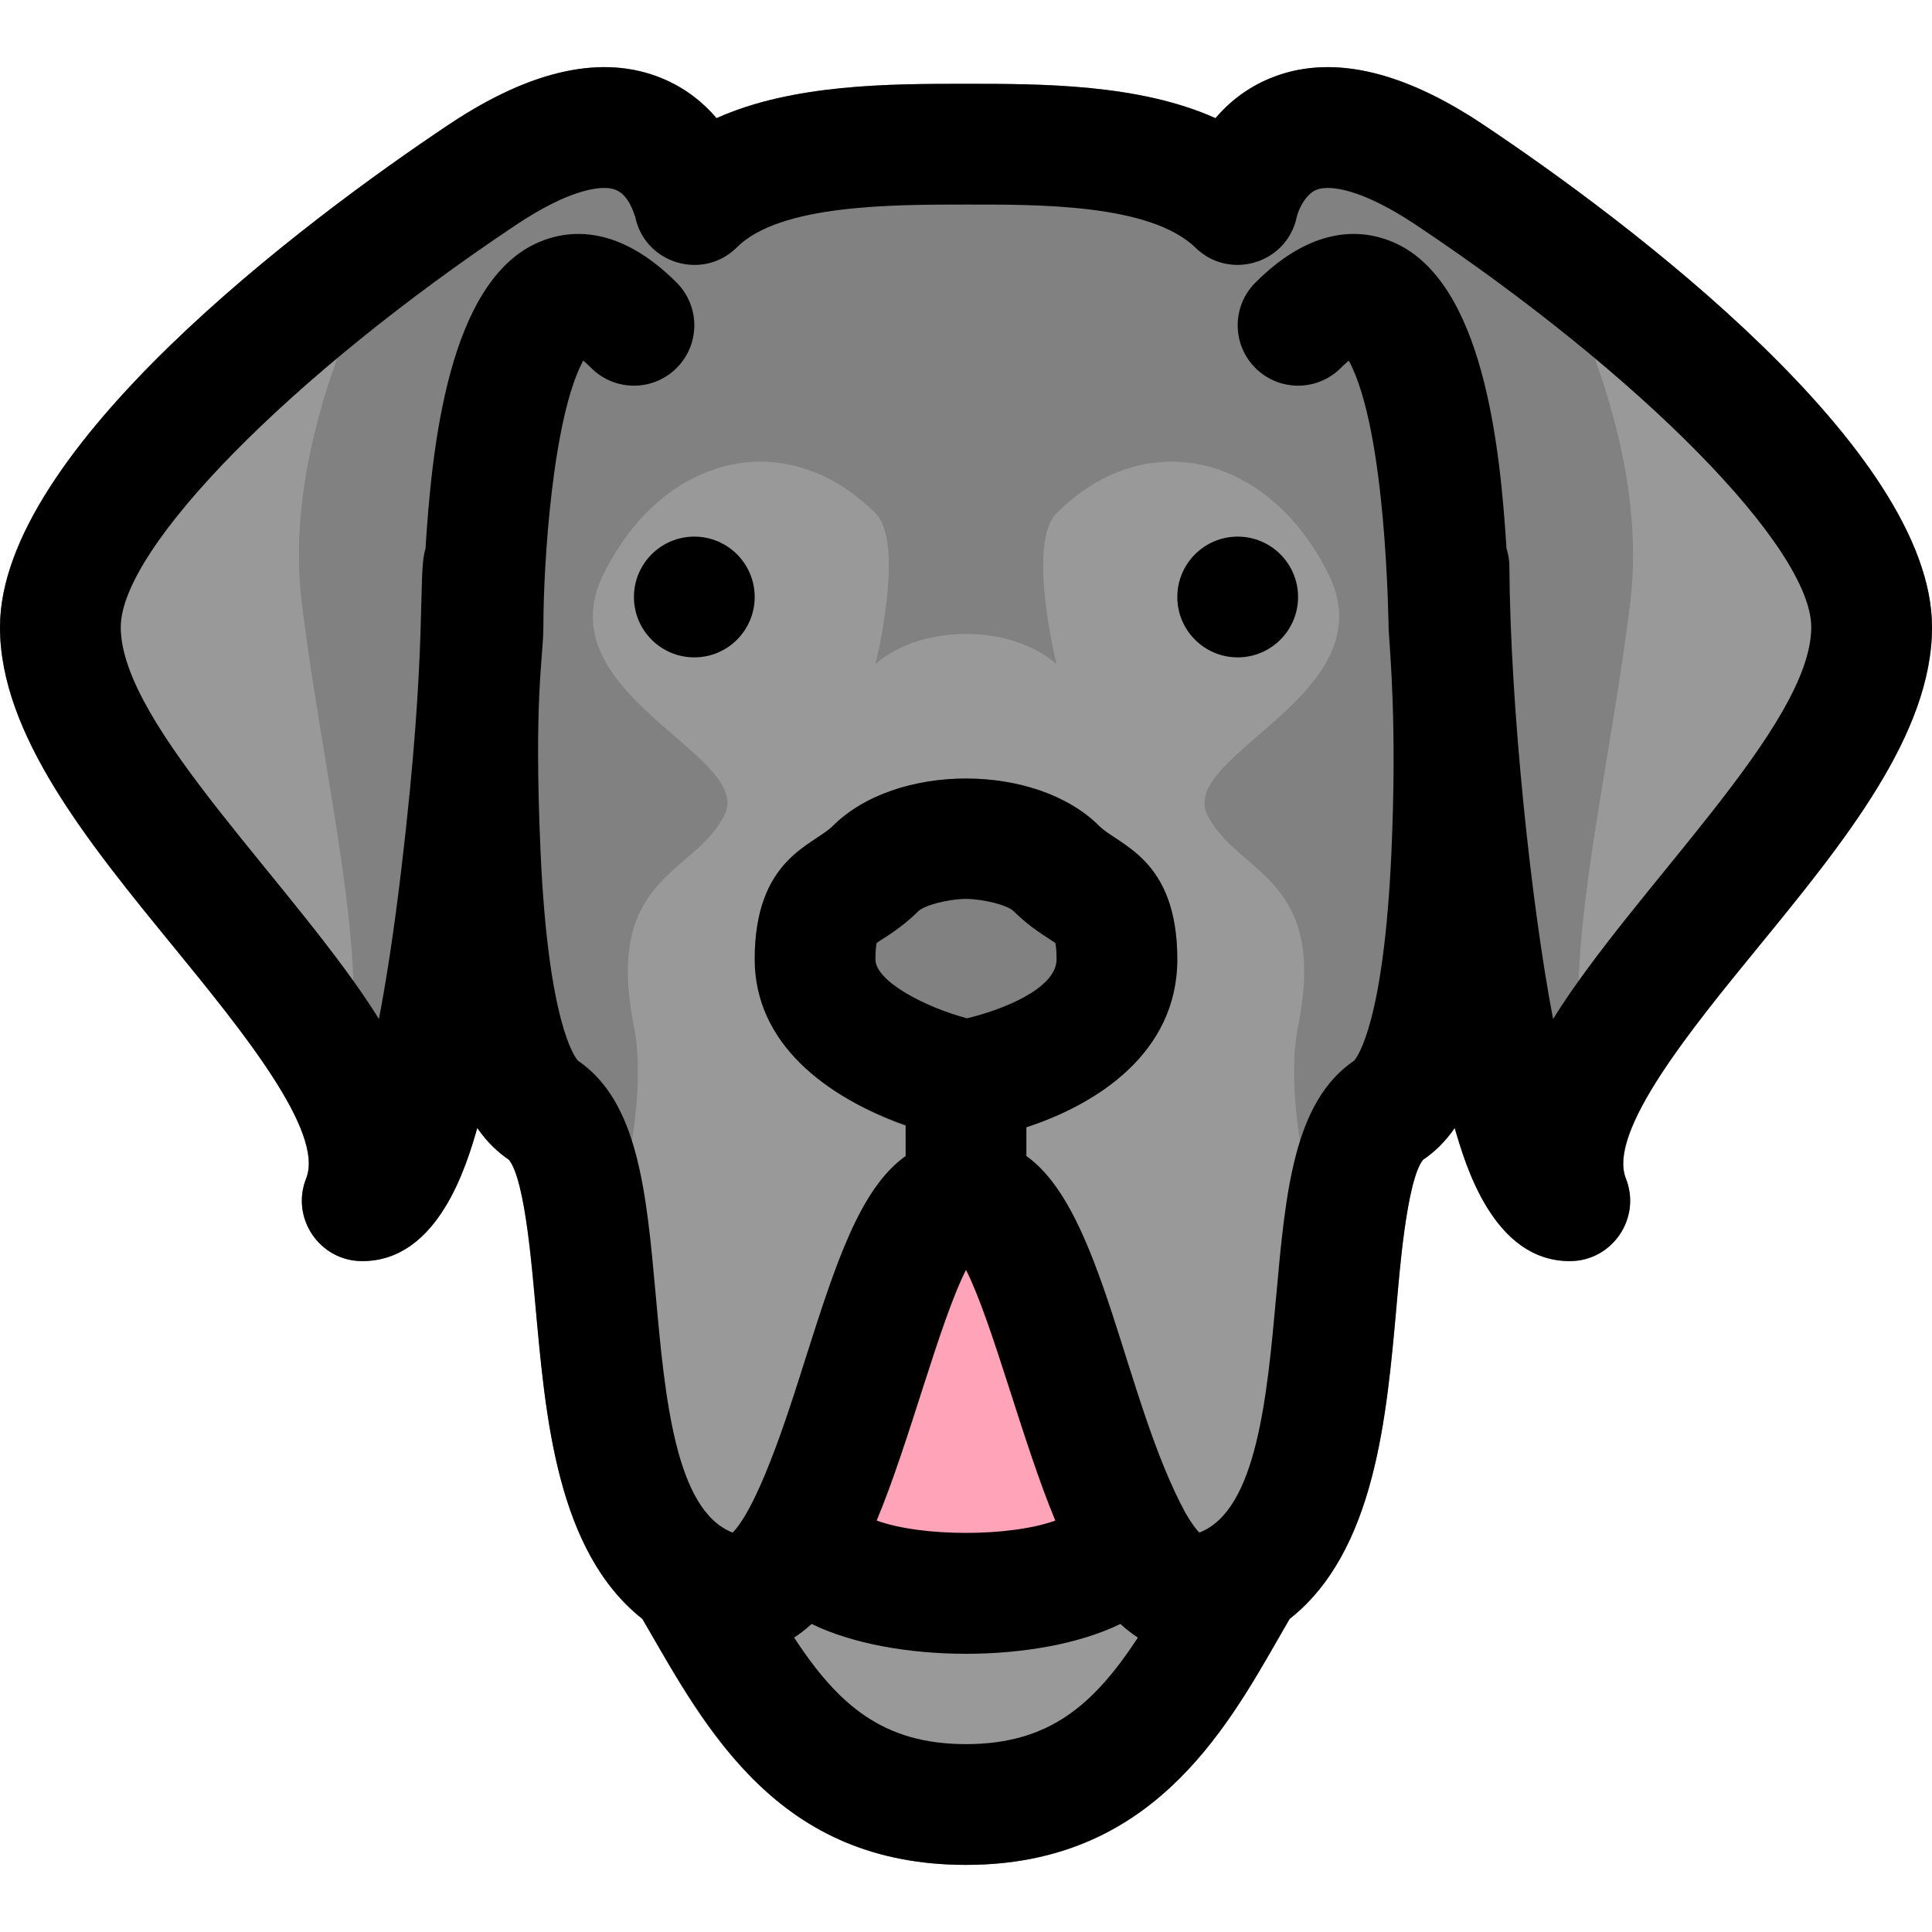 <svg id="Layer_1" enable-background="new 0 0 512 512" height="512" viewBox="0 0 512 512" width="512" xmlns="http://www.w3.org/2000/svg"><path d="m465.96 250.957c-12.242 14.993-40.33 47.692-35.1 61.31 4.202 10.515-3.565 21.94-14.86 21.94-20.26 0-27.68-25.59-30.48-35.27-2.69 3.87-5.54 6.48-8.41 8.43-4.427 5.624-6.305 30.868-7.02 38.78-2.615 28.973-5.552 64.901-28.35 82.91-16.867 28.889-35.42 65.15-85.74 65.15-48.48 0-68.36-34.78-82.88-60.18-.98-1.71-1.92-3.36-2.86-4.97-15.431-12.19-21.545-32.363-24.77-51.85-4.106-24.874-4.594-62.209-10.6-69.84-2.87-1.95-5.72-4.56-8.41-8.43-2.8 9.68-10.22 35.27-30.48 35.27-11.281 0-19.068-11.411-14.86-21.94 4.93-12.32-17.27-39.48-35.1-61.31-22.64-27.7-46.04-56.34-46.04-84.75 0-47.077 80.63-107.642 119.12-133.31 21.78-14.51 40.73-18.6 56.34-12.13 6.23 2.58 10.92 6.43 14.43 10.53 20.27-9.09 46.02-9.09 66.11-9.09s45.84 0 66.11 9.09c3.51-4.1 8.2-7.95 14.43-10.53 18.752-7.769 39.528.883 56.34 12.13 38.64 25.767 119.12 86.288 119.12 133.31 0 28.41-23.4 57.05-46.04 84.75z" fill="#818182"/><g fill="#999"><path d="m465.96 250.957c-17.45 21.37-39.09 47.84-35.38 60.5-24.38-32.09-6.53-87.81 1.42-151.45 6.62-52.97-30.59-111.41-43.62-129.99 1.49.91 2.99 1.87 4.5 2.88 38.64 25.767 119.12 86.288 119.12 133.31 0 28.41-23.4 57.05-46.04 84.75z"/><path d="m46.04 250.957c17.45 21.37 39.09 47.84 35.38 60.5 24.38-32.09 6.53-87.81-1.42-151.45-6.62-52.97 30.59-111.41 43.62-129.99-1.49.91-2.99 1.87-4.5 2.88-38.64 25.767-119.12 86.288-119.12 133.31 0 28.41 23.4 57.05 46.04 84.75z"/><path d="m344 272.007c8-40-16-40-24-56s48-32 32-64-48.68-39.32-72-16c-8 8 0 40 0 40s-8-8-24-8-24 8-24 8 8-32 0-40c-23.32-23.32-56-16-72 16s40 48 32 64-32 16-24 56c5.43 27.13-11.23 76.34-22.51 105.2 3.221 19.464 9.33 39.653 24.77 51.85 16.867 28.889 35.42 65.15 85.74 65.15 48.48 0 68.36-34.78 82.88-60.18.98-1.71 1.92-3.36 2.86-4.97 15.431-12.19 21.545-32.363 24.77-51.85-11.28-28.86-27.94-78.07-22.51-105.2z"/></g><path d="m300.14 408.657c-8.04 8.33-21.53 13.55-44.14 13.55s-36.1-5.22-44.14-13.55c17.05-29.78 26.05-96.48 44.14-90.45 18.09-6.03 27.09 60.67 44.14 90.45z" fill="#ffa4b8"/><path d="m312 254.207c0 31.19-33.66 44.73-53.55 47.82-10.057 1.49-58.45-12.955-58.45-47.82 0-26.771 15.566-30.187 20.69-35.31 16.772-16.772 53.824-16.796 70.62 0 5.104 5.103 20.69 8.555 20.69 35.31z" fill="#818182"/><circle cx="184" cy="158.211" r="16"/><path d="m512 166.211c0-47.023-80.445-107.526-119.125-133.313-21.773-14.515-40.724-18.599-56.33-12.133-6.241 2.585-10.927 6.442-14.436 10.549-20.278-9.093-46.014-9.103-66.109-9.103s-45.831.01-66.109 9.103c-3.509-4.108-8.195-7.964-14.436-10.549-15.604-6.463-34.557-2.382-56.33 12.133-38.683 25.789-119.125 86.29-119.125 133.313 0 28.411 23.402 57.049 46.035 84.744 17.837 21.829 40.037 48.995 35.109 61.313-4.197 10.495 3.54 21.942 14.855 21.942 20.257 0 27.685-25.599 30.486-35.274 2.683 3.87 5.533 6.479 8.401 8.427 4.439 5.52 6.357 31.455 7.019 38.779 2.623 29.024 5.572 64.92 28.339 82.892 17.174 29.638 35.895 65.176 85.754 65.176 48.478 0 68.363-34.786 82.884-60.186.984-1.721 1.931-3.368 2.871-4.99 22.766-17.971 25.716-53.862 28.339-82.892.659-7.301 2.578-33.257 7.019-38.779 2.869-1.949 5.719-4.557 8.401-8.427 2.801 9.675 10.229 35.274 30.486 35.274 11.301 0 19.058-11.435 14.855-21.942-4.928-12.319 17.272-39.485 35.109-61.313 22.636-27.695 46.038-56.334 46.038-84.744zm-255.737 103.642c-10.6-2.784-24.263-9.658-24.263-15.642 0-2.34.186-3.658.319-4.306 2.229-1.576 6.531-3.916 10.994-8.38 1.635-1.634 7.777-3.235 12.687-3.313 4.909.078 11.052 1.678 12.687 3.313 4.465 4.466 8.766 6.805 10.994 8.38.134.648.319 1.966.319 4.306 0 8.079-15.403 13.701-23.737 15.642zm-.263 66.684c7.074 14.01 14.927 45.462 23.666 66.432-12.029 4.355-35.302 4.356-47.333 0 8.829-21.185 16.527-52.292 23.667-66.432zm0 125.674c-22.018 0-33.841-10.378-45.553-28.229 1.546-1.007 3.098-2.203 4.646-3.617 21.543 10.542 60.255 10.549 81.813 0 1.548 1.414 3.1 2.61 4.646 3.617-11.711 17.851-23.534 28.229-45.552 28.229zm155.581-192.171c-5.847-30.524-11.34-82.883-11.581-119.842-.001-1.696-.271-3.329-.762-4.863-1.673-26.352-5.947-71.182-30.314-81.275-8.192-3.394-21.132-4.269-36.237 10.837-6.249 6.248-6.249 16.379 0 22.627 6.248 6.249 16.379 6.249 22.627 0 .816-.815 1.524-1.454 2.124-1.951 10.062 18.547 10.471 69.301 10.585 71.479.296 5.635 2.242 24.913.713 58.938-2.014 44.821-8.983 54.079-9.873 55.085-16.006 10.913-18.154 34.686-20.64 62.188-2.421 26.8-5.152 57.051-20.404 62.89-.773-.812-2.001-2.344-3.605-5.106-16.398-30.192-21.691-80.062-42.213-94.695v-7.612c18.719-6.099 40-19.731 40-44.53 0-26.766-15.542-30.171-20.687-35.313-16.762-16.762-53.825-16.802-70.627 0-5.129 5.126-20.687 8.543-20.687 35.314 0 22.187 18.635 36.454 40 44.021v8.121c-12.177 8.683-18.564 28.675-26.479 53.481-3.369 10.558-11.817 38.42-19.339 46.319-15.252-5.838-17.983-36.089-20.404-62.89-2.485-27.502-4.634-51.276-20.64-62.188-.89-1.006-7.859-10.265-9.873-55.085-1.856-41.31.735-51.883.735-59.779 0-17 2.482-55.74 10.563-70.638.6.498 1.308 1.136 2.124 1.951 6.248 6.249 16.379 6.249 22.627 0 6.249-6.248 6.249-16.379 0-22.627-15.104-15.106-28.042-14.231-36.237-10.837-24.366 10.092-28.646 54.913-30.32 81.361-2.201 6.906.823 24.429-6.446 85.33-1.964 16.457-3.977 29.291-5.892 39.288-21.535-34.655-68.419-77.675-68.419-103.828 0-20.962 45.087-66.828 104.875-106.687 13.601-9.066 22.471-10.712 26.24-9.233 3.867 1.519 5.04 7.092 5.197 7.058 2.501 12.561 18.013 17.165 27.001 8.176 11.314-11.314 41.026-11.314 60.687-11.314 18.492 0 48.752-.318 60.851 11.462 8.944 8.717 24.128 4.225 26.778-8.084.513-2.377 2.57-6.187 5.162-7.26 3.738-1.549 12.621.053 26.334 9.195 59.788 39.859 104.875 85.724 104.875 106.687 0 26.094-46.956 69.289-68.419 103.829z"/><circle cx="328" cy="158.211" r="16"/></svg>